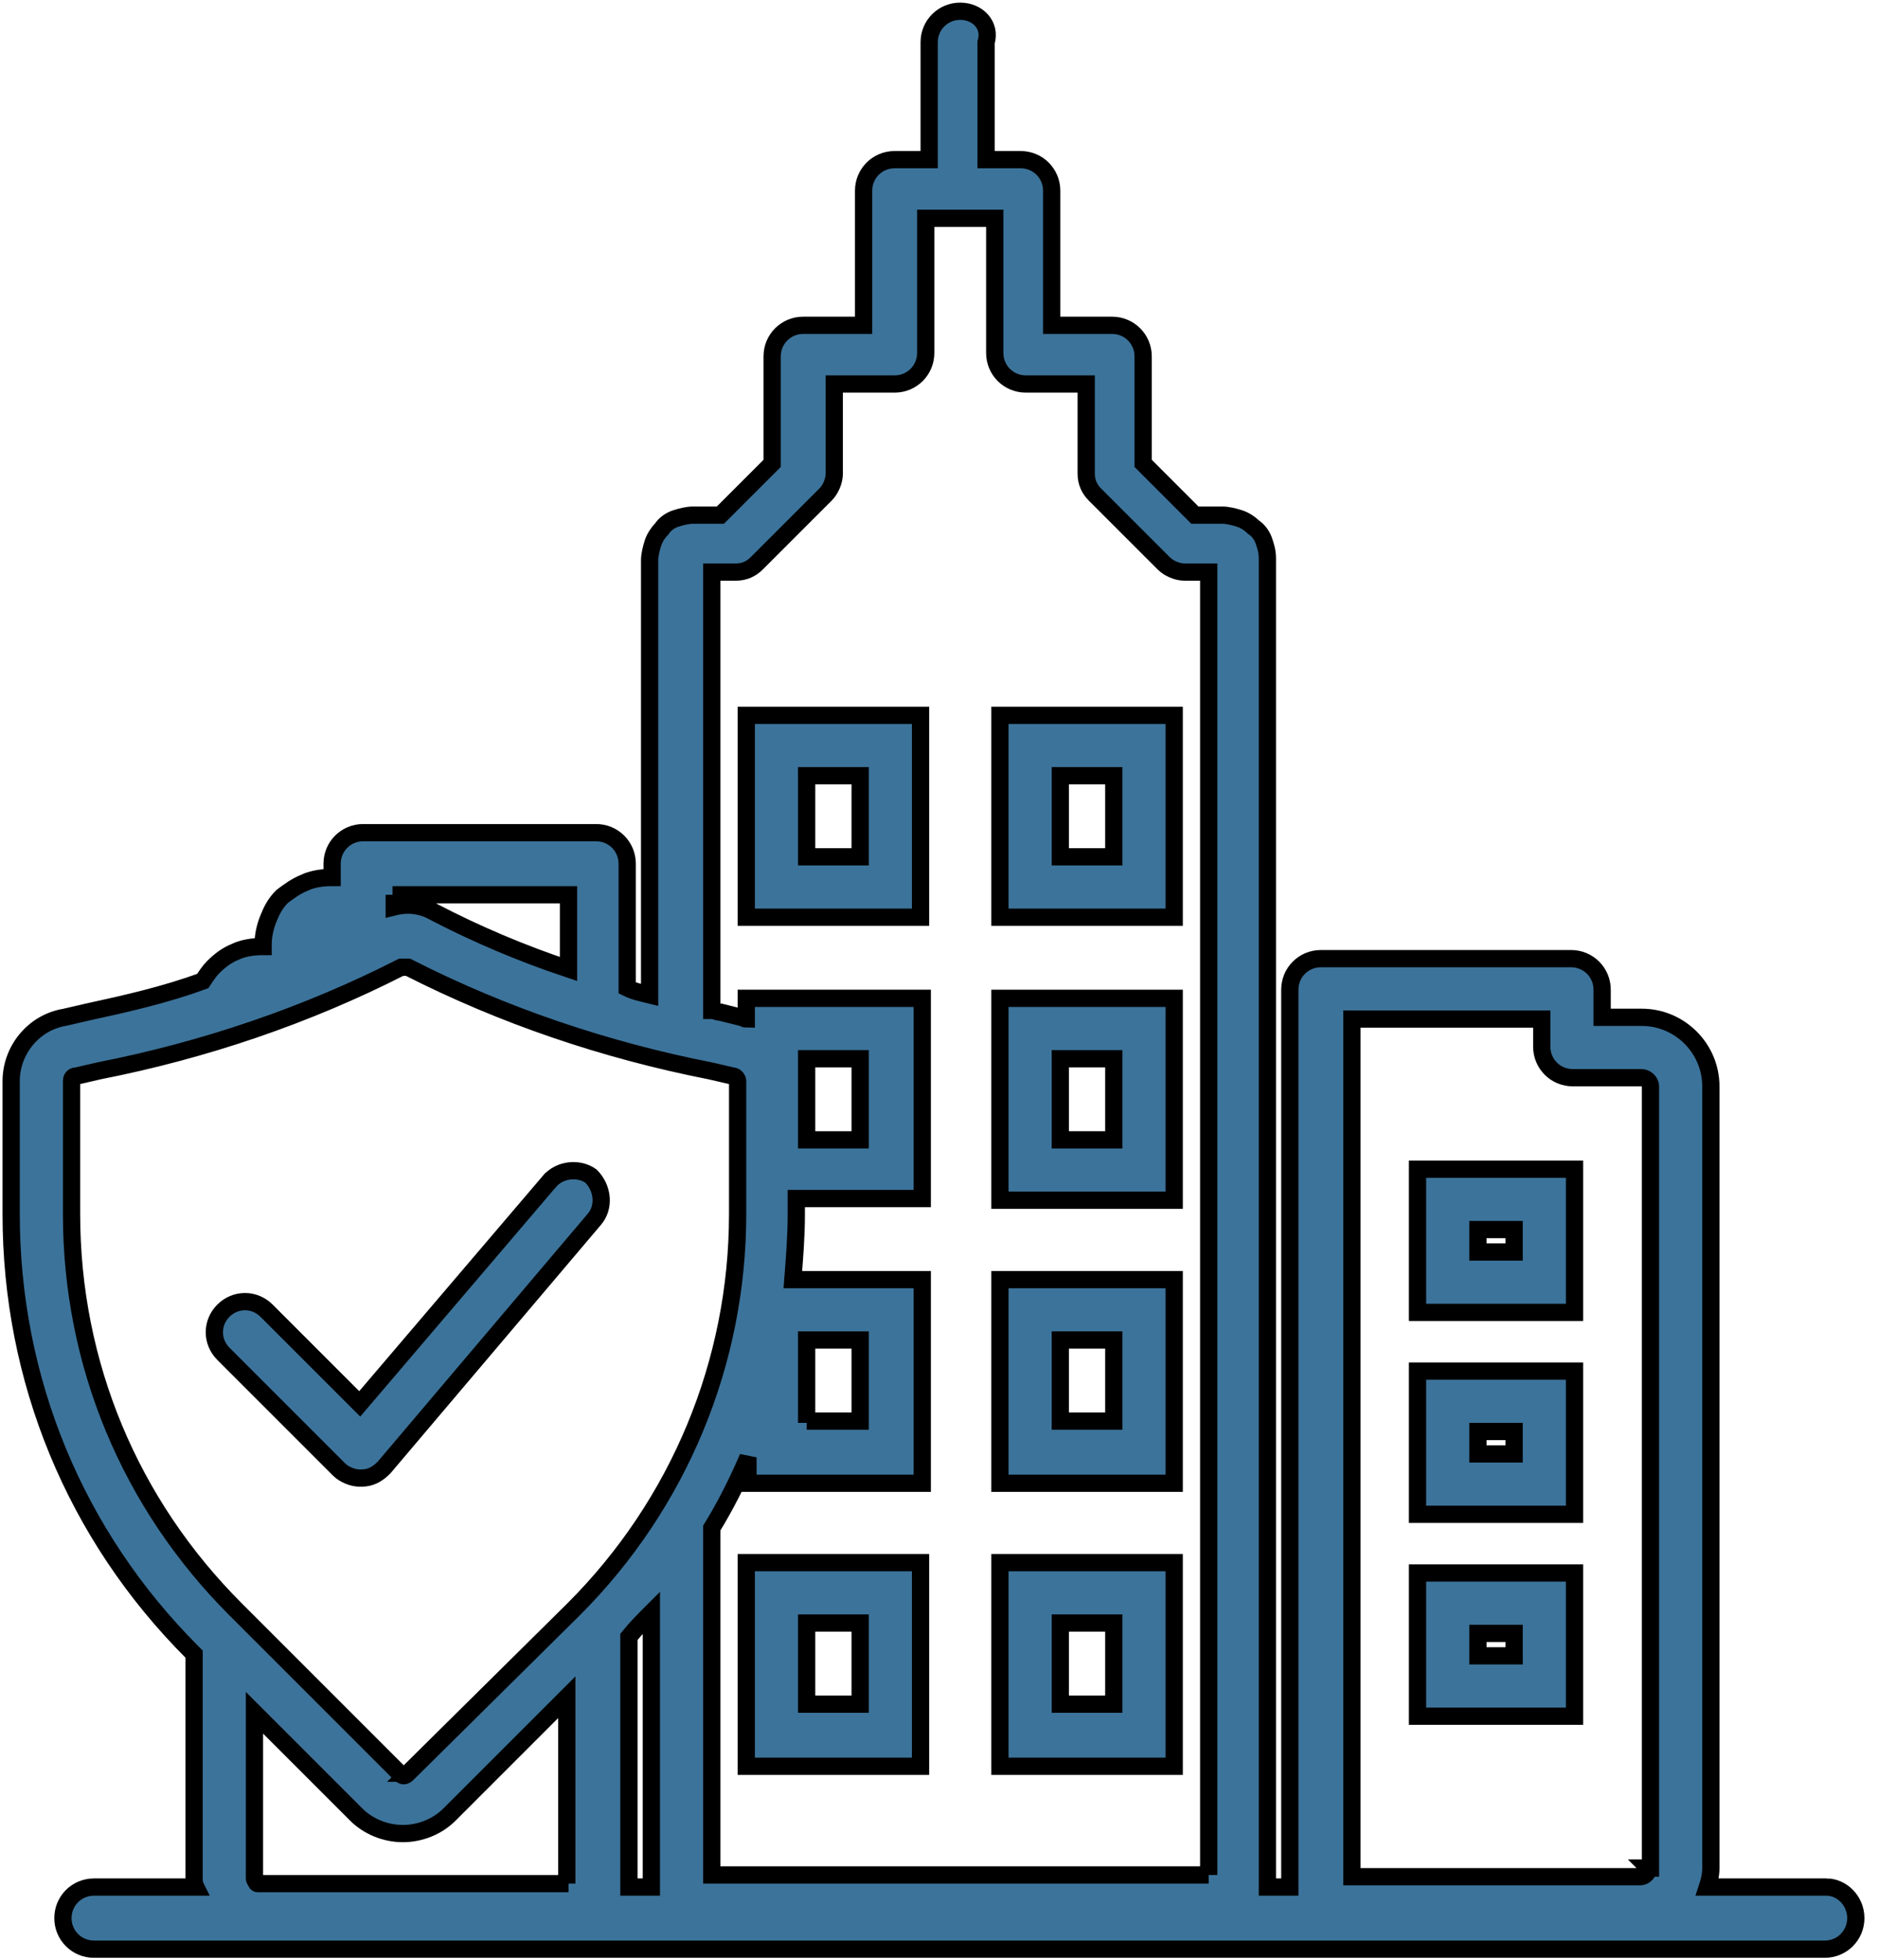 <svg width="69" height="72" xmlns="http://www.w3.org/2000/svg">
    <!-- Created with Method Draw - http://github.com/duopixel/Method-Draw/ -->

    <g>
        <title>background</title>
        <rect fill="none" id="canvas_background" height="74" width="71" y="-1" x="-1"/>
        <g display="none" overflow="visible" y="0" x="0" height="100%" width="100%" id="canvasGrid">
            <rect fill="url(#gridpattern)" stroke-width="0" y="0" x="0" height="100%" width="100%"/>
        </g>
    </g>
    <g>
        <title>Layer 1</title>
        <g stroke="null" id="svg_38">
            <g stroke="null"
               transform="matrix(0.634,0,0,0.634,-12.156,-13.057) "
               id="svg_26">
                <path stroke="null" id="svg_27"
                      d="m62.42,73.746l10.1,0l0,-11.7l-10.1,0l0,11.7zm3.5,-8.2l3.1,0l0,4.7l-3.1,0l0,-4.7z"
                      fill="#3c739a"/>
                <path stroke="null" id="svg_28"
                      d="m77.12,73.746l10.1,0l0,-11.7l-10.1,0l0,11.7zm3.5,-8.2l3.1,0l0,4.7l-3.1,0l0,-4.7z"
                      fill="#3c739a"/>
                <path stroke="null" id="svg_29"
                      d="m77.12,90.146l10.1,0l0,-11.7l-10.1,0l0,11.7zm3.5,-8.2l3.1,0l0,4.7l-3.1,0l0,-4.7z"
                      fill="#3c739a"/>
                <path stroke="null" id="svg_30"
                      d="m77.12,106.546l10.1,0l0,-11.8l-10.1,0l0,11.8zm3.5,-8.3l3.1,0l0,4.7l-3.1,0l0,-4.7z"
                      fill="#3c739a"/>
                <path stroke="null" id="svg_31"
                      d="m62.42,122.946l10.1,0l0,-11.8l-10.1,0l0,11.8zm3.5,-8.3l3.1,0l0,4.7l-3.1,0l0,-4.7z"
                      fill="#3c739a"/>
                <path stroke="null" id="svg_32"
                      d="m77.12,122.946l10.1,0l0,-11.8l-10.1,0l0,11.8zm3.5,-8.3l3.1,0l0,4.7l-3.1,0l0,-4.7z"
                      fill="#3c739a"/>
                <path stroke="null" id="svg_33"
                      d="m101.32,96.646l9.1,0l0,-8.3l-9.1,0l0,8.3zm3.5,-4.8l2.1,0l0,1.3l-2.1,0l0,-1.3z"
                      fill="#3c739a"/>
                <path stroke="null" id="svg_34"
                      d="m101.32,108.346l9.1,0l0,-8.3l-9.1,0l0,8.3zm3.5,-4.8l2.1,0l0,1.3l-2.1,0l0,-1.3z"
                      fill="#3c739a"/>
                <path stroke="null" id="svg_35"
                      d="m101.32,120.046l9.1,0l0,-8.3l-9.1,0l0,8.3zm3.5,-4.8l2.1,0l0,1.3l-2.1,0l0,-1.3z"
                      fill="#3c739a"/>
                <path stroke="null" id="svg_36"
                      d="m125.02,129.946l-6.9,0c0.1,-0.3 0.2,-0.7 0.2,-1.1l0,-45.3c0,-2.2 -1.8,-4 -4,-4l-2.3,0l0,-1.6c0,-1 -0.8,-1.8 -1.8,-1.8l-14.5,0c-1,0 -1.8,0.8 -1.8,1.8l0,52l-1.3,0l0,-77c0,-0.4 -0.1,-0.7 -0.2,-1c-0.1,-0.3 -0.3,-0.6 -0.6,-0.8c-0.2,-0.2 -0.5,-0.4 -0.8,-0.5c-0.3,-0.1 -0.7,-0.2 -1,-0.2l-1.6,0l-3,-3l0,-6.2c0,-1 -0.8,-1.8 -1.8,-1.8l-3.5,0l0,-7.8c0,-1 -0.8,-1.8 -1.8,-1.8l-2,0l0,-6.8c0.3,-1 -0.5,-1.8 -1.5,-1.8s-1.8,0.8 -1.8,1.8l0,6.8l-2,0c-1,0 -1.8,0.8 -1.8,1.8l0,7.8l-3.5,0c-1,0 -1.8,0.8 -1.8,1.8l0,6.2l-3,3l-1.6,0c-0.3,0 -0.7,0.1 -1,0.2c-0.3,0.1 -0.6,0.3 -0.8,0.6c-0.2,0.2 -0.4,0.5 -0.5,0.8c-0.1,0.3 -0.2,0.7 -0.2,1l0,25.2c-0.4,-0.1 -0.9,-0.2 -1.3,-0.4l0,-7.2c0,-1 -0.8,-1.8 -1.8,-1.8l-13.5,0c-1,0 -1.8,0.8 -1.8,1.8l0,0.8l-0.1,0c-0.5,0 -1.1,0.1 -1.5,0.3c-0.5,0.2 -0.9,0.5 -1.3,0.8c-0.4,0.4 -0.6,0.8 -0.8,1.3c-0.2,0.5 -0.3,1 -0.3,1.5l0,0.1l-0.1,0c-0.5,0 -1.1,0.1 -1.5,0.3c-0.5,0.2 -0.9,0.5 -1.3,0.9c-0.2,0.2 -0.4,0.5 -0.6,0.8c-2.2,0.8 -4.4,1.3 -6.7,1.8l-1.3,0.3c-1.8,0.3 -3.1,1.9 -3.1,3.7l0,7.7c0,9.6 3.7,18.6 10.5,25.4l0.1,0.1c0,0.1 0,0.3 0,0.4l0,12.5c0,0.2 0,0.4 0.1,0.6l-5.9,0c-1,0 -1.8,0.8 -1.8,1.8s0.8,1.8 1.8,1.8l100.3,0c1,0 1.8,-0.8 1.8,-1.8s-0.8,-1.8 -1.7,-1.8zm-83.1,-57.5l10.2,0l0,4.3c-2.7,-0.9 -5.3,-2 -7.8,-3.3c-0.7,-0.4 -1.5,-0.5 -2.3,-0.3l0,-0.7l-0.1,0zm10.2,57.3l-17.8,0c-0.1,0 -0.1,0 -0.2,0c-0.1,0 -0.1,-0.1 -0.1,-0.1c0,0 -0.1,-0.1 -0.1,-0.2c0,-0.1 0,-0.1 0,-0.2l0,-9.4l5.9,5.9c0.7,0.7 1.7,1.1 2.7,1.1c1,0 2,-0.4 2.7,-1.1l6.8,-6.8l0,10.8l0.1,0zm-9.3,-6.4c-0.2,0.2 -0.3,0.2 -0.5,0l-9.5,-9.5c-6.1,-6.1 -9.5,-14.2 -9.5,-22.9l0,-7.7c0,-0.2 0.1,-0.3 0.3,-0.3l1.3,-0.3c6.1,-1.2 12,-3.2 17.5,-6c0,0 0.1,0 0.2,0c0.1,0 0.1,0 0.2,0c5.5,2.8 11.4,4.8 17.5,6l1.3,0.3c0.2,0 0.3,0.2 0.3,0.3l0,7.7c0,8.6 -3.4,16.8 -9.5,22.9l-9.6,9.5zm14.1,6.6l-1.3,0l0,-14.5c0.4,-0.5 0.9,-1 1.3,-1.4l0,15.9zm32.3,-0.7l-28.8,0l0,-20.1c0.8,-1.3 1.5,-2.7 2.1,-4.1l0,1.5l10.1,0l0,-11.8l-7.5,0c0.1,-1.3 0.2,-2.5 0.2,-3.8l0,-0.9l7.3,0l0,-11.6l-10.2,0l0,1.2c-0.1,0 -0.2,-0.1 -0.3,-0.1l-1.2,-0.3c-0.2,0 -0.3,-0.1 -0.5,-0.1l0,-25.4l1.4,0c0.5,0 0.9,-0.2 1.2,-0.5l4,-4c0.3,-0.3 0.5,-0.8 0.5,-1.2l0,-5.2l3.5,0c1,0 1.8,-0.8 1.8,-1.8l0,-7.8l4,0l0,7.8c0,1 0.8,1.8 1.8,1.8l3.5,0l0,5.2c0,0.5 0.2,0.9 0.5,1.2l4,4c0.3,0.3 0.8,0.5 1.2,0.5l1.4,0l0,75.5zm-23.3,-26.2l0,-4.8l3.1,0l0,4.7l-3.1,0l0,0.1zm0,-16.4l0,-4.7l3.1,0l0,4.7l-3.1,0zm48.8,42.2c0,0.2 -0.2,0.5 -0.5,0.5l-16.7,0l0,-49.7l11,0l0,1.6c0,1 0.8,1.8 1.8,1.8l4,0c0.2,0 0.5,0.2 0.5,0.5l0,45.3l-0.1,0z"
                      fill="#3c739a"/>
                <path stroke="null" id="svg_37"
                      d="m51.02,89.046l-11,12.9l-5.4,-5.4c-0.7,-0.7 -1.8,-0.7 -2.5,0c-0.7,0.7 -0.7,1.8 0,2.5l6.7,6.7c0.3,0.3 0.8,0.5 1.2,0.5c0,0 0,0 0.1,0c0.5,0 0.9,-0.2 1.3,-0.6l12.2,-14.4c0.6,-0.7 0.5,-1.8 -0.2,-2.5c-0.7,-0.5 -1.8,-0.4 -2.4,0.3z"
                      fill="#3c739a"/>
            </g>
        </g>
    </g>
</svg>